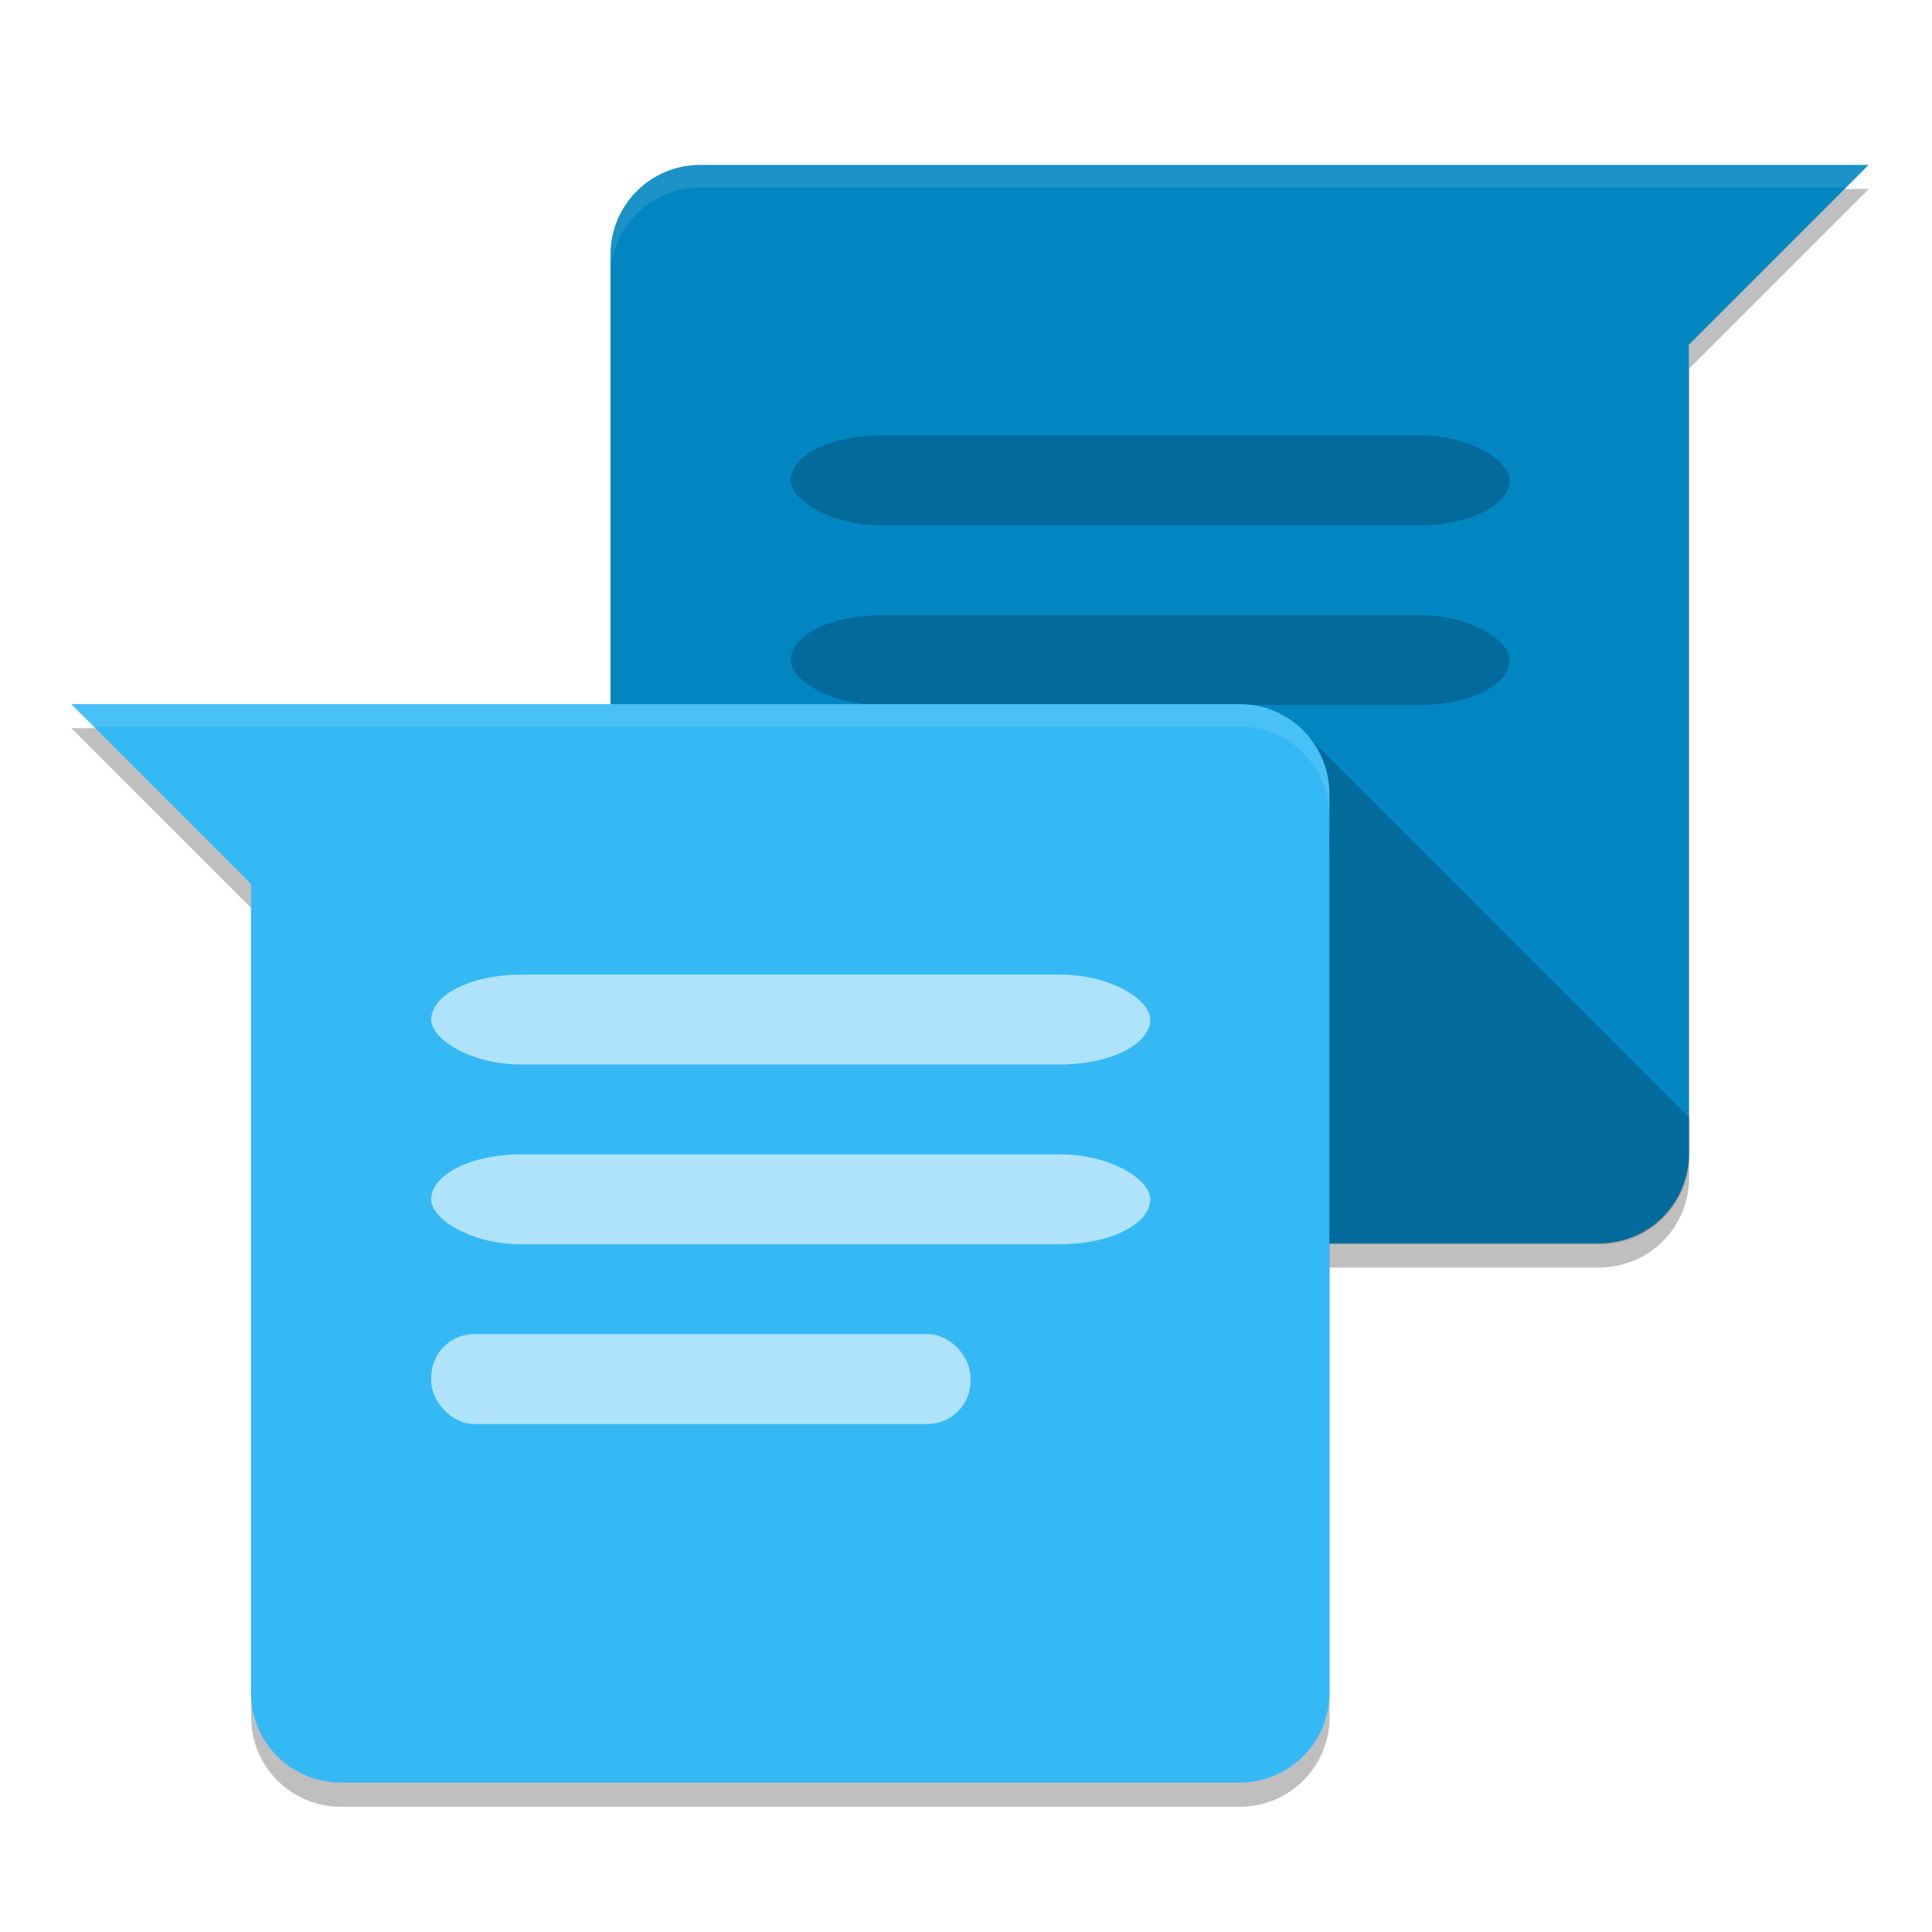 <?xml version="1.0" encoding="UTF-8" standalone="no"?>
<!-- Created with Inkscape (http://www.inkscape.org/) -->

<svg
   xmlns:dc="http://purl.org/dc/elements/1.1/"
   xmlns:cc="http://creativecommons.org/ns#"
   xmlns:rdf="http://www.w3.org/1999/02/22-rdf-syntax-ns#"
   xmlns:svg="http://www.w3.org/2000/svg"
   xmlns="http://www.w3.org/2000/svg"
   xmlns:xlink="http://www.w3.org/1999/xlink"
   xmlns:sodipodi="http://sodipodi.sourceforge.net/DTD/sodipodi-0.dtd"
   xmlns:inkscape="http://www.inkscape.org/namespaces/inkscape"
   width="200"
   height="200"
   viewBox="0 0 200 200"
   id="svg4258"
   version="1.1"
   inkscape:version="0.91 r13725"
   sodipodi:docname="empathy.svg">
  <defs
     id="defs4260">
    <clipPath
       clipPathUnits="userSpaceOnUse"
       id="clipPath4278">
      <path
         sodipodi:nodetypes="ssssssccs"
         style="fill:#e1e1e1;fill-opacity:1;stroke:none"
         d="m 300,196 c -2.216,0 -4,1.784 -4,4 l 0,72 c 0,2.216 1.784,4 4,4 l 56,0 c 2.216,0 4,-1.784 4,-4 l 0,-52 -24,-24 z"
         id="path4280"
         inkscape:connector-curvature="0" />
    </clipPath>
    <clipPath
       clipPathUnits="userSpaceOnUse"
       id="clipPath4088">
      <ellipse
         ry="15.672"
         rx="17.318"
         cy="253.672"
         cx="180.318"
         style="opacity:0.2;fill:#257db1;fill-opacity:1;stroke:none"
         id="path4090"
         transform="matrix(0.982,0,0,1.085,2.995,55.826)" />
    </clipPath>
    <linearGradient
       gradientTransform="translate(141.2,60.1)"
       inkscape:collect="always"
       xlink:href="#linearGradient4129"
       id="linearGradient4239"
       gradientUnits="userSpaceOnUse"
       x1="166"
       y1="257"
       x2="176"
       y2="257" />
    <linearGradient
       inkscape:collect="always"
       id="linearGradient4129">
      <stop
         style="stop-color:#000000;stop-opacity:1;"
         offset="0"
         id="stop4131" />
      <stop
         style="stop-color:#000000;stop-opacity:0;"
         offset="1"
         id="stop4133" />
    </linearGradient>
    <clipPath
       clipPathUnits="userSpaceOnUse"
       id="clipPath4125">
      <path
         inkscape:connector-curvature="0"
         style="fill:#0286c2;fill-opacity:1;stroke:none"
         d="m 180,242 -4,4 0,18 c 0,1.108 -0.892,2 -2,2 l -20,0 c -1.108,0 -2,-0.892 -2,-2 l 0,-20 c 0,-1.108 0.892,-2 2,-2 l 14,0 6,0 6,0 z"
         id="path4127" />
    </clipPath>
    <filter
       inkscape:collect="always"
       id="filter4260">
      <feGaussianBlur
         inkscape:collect="always"
         stdDeviation="1.3"
         id="feGaussianBlur4262" />
    </filter>
    <filter
       inkscape:collect="always"
       id="filter4256">
      <feGaussianBlur
         inkscape:collect="always"
         stdDeviation="1.3"
         id="feGaussianBlur4258" />
    </filter>
  </defs>
  <sodipodi:namedview
     id="base"
     pagecolor="#4e4e4e"
     bordercolor="#666666"
     borderopacity="1.0"
     inkscape:pageopacity="0"
     inkscape:pageshadow="2"
     inkscape:zoom="2.8284271"
     inkscape:cx="79.476825"
     inkscape:cy="94.089905"
     inkscape:document-units="px"
     inkscape:current-layer="g5494"
     showgrid="false"
     units="px"
     inkscape:window-width="1920"
     inkscape:window-height="1047"
     inkscape:window-x="0"
     inkscape:window-y="0"
     inkscape:window-maximized="1" />
  <g
     inkscape:label="Layer 1"
     inkscape:groupmode="layer"
     id="layer1"
     transform="translate(0,-852.362)">
    <g
       id="g5494">
      <path
         id="path4190"
         d="m 145.005,930.449 -8,8 0,36 c 0,2.216 -1.784,4 -4,4 l -40,0 c -2.216,0 -4,-1.784 -4,-4 l 0,-40 c 0,-2.216 1.784,-4 4,-4 l 28,0 12,0 12,0 z"
         style="display:inline;opacity:0.5;fill:#000000;fill-opacity:1;stroke:none;filter:url(#filter4256);enable-background:new"
         inkscape:connector-curvature="0"
         transform="matrix(2.326,0,0,2.326,-143.815,-1292.302)" />
      <path
         inkscape:connector-curvature="0"
         style="display:inline;fill:#0286c2;fill-opacity:1;stroke:none;enable-background:new"
         d="m 193.442,869.433 -18.607,18.607 0,83.73 c 0,5.154 -4.149,9.303 -9.303,9.303 l -93.033,0 c -5.154,0 -9.303,-4.149 -9.303,-9.303 l 0,-93.033 c 0,-5.154 4.149,-9.303 9.303,-9.303 l 65.123,0 27.91,0 27.91,0 z"
         id="path4192" />
      <g
         transform="matrix(4.652,0,0,4.652,-606.642,-312.086)"
         id="g4194"
         style="display:inline;opacity:0.2;fill:#000000;enable-background:new">
        <rect
           ry="2"
           rx="2"
           y="260"
           x="148"
           height="2"
           width="16"
           id="rect4196"
           style="fill:#000000;fill-opacity:1;stroke:none" />
        <rect
           style="fill:#000000;fill-opacity:1;stroke:none"
           id="rect4198"
           width="12"
           height="2"
           x="148"
           y="268"
           rx="0.956"
           ry="0.956" />
        <rect
           style="fill:#000000;fill-opacity:1;stroke:none"
           id="rect4200"
           width="16"
           height="2"
           x="148"
           y="264"
           rx="2"
           ry="2" />
      </g>
      <path
         style="display:inline;opacity:0.5;fill:#000000;fill-opacity:1;stroke:none;filter:url(#filter4260);enable-background:new"
         d="m 65.005,954.449 8,8 0,36 c 0,2.216 1.784,4 4,4 l 40,0 c 2.216,0 4,-1.784 4,-4 l 0,-40 c 0,-2.216 -1.784,-4 -4,-4 l -28,0 -12,0 -12,0 z"
         id="path4202"
         inkscape:connector-curvature="0"
         transform="matrix(2.326,0,0,2.326,-143.815,-1292.302)" />
      <path
         clip-path="url(#clipPath4125)"
         sodipodi:nodetypes="cccccccccc"
         inkscape:connector-curvature="0"
         id="path4204"
         d="m 165.781,254 c -0.972,0.107 -1.787,1.022 -1.781,2 l 0,16 c 1e-4,1.047 0.953,2 2,2 l 10,0 c 1.047,-10e-5 2,-0.953 2,-2 l 0,-6 c -0.004,-0.522 -0.223,-1.039 -0.594,-1.406 l -10,-10 c -0.417,-0.427 -1.031,-0.651 -1.625,-0.594 z"
         style="color:#000000;font-style:normal;font-variant:normal;font-weight:normal;font-stretch:normal;font-size:medium;line-height:normal;font-family:Sans;-inkscape-font-specification:Sans;text-indent:0;text-align:start;text-decoration:none;text-decoration-line:none;letter-spacing:normal;word-spacing:normal;text-transform:none;direction:ltr;block-progression:tb;writing-mode:lr-tb;baseline-shift:baseline;text-anchor:start;display:inline;overflow:visible;visibility:visible;opacity:0.2;fill:url(#linearGradient4239);fill-opacity:1;stroke:none;stroke-width:4;marker:none;enable-background:accumulate"
         transform="matrix(4.652,0,0,4.652,-643.855,-256.266)" />
      <path
         inkscape:connector-curvature="0"
         id="path4206"
         d="m 7.376,925.253 18.607,18.607 0,83.73 c 0,5.154 4.149,9.303 9.303,9.303 l 93.033,0 c 5.154,0 9.303,-4.149 9.303,-9.303 l 0,-93.033 c 0,-5.154 -4.149,-9.303 -9.303,-9.303 l -65.123,0 -27.91,0 -27.91,0 z"
         style="display:inline;fill:#35b9f5;fill-opacity:1;stroke:none;enable-background:new" />
      <g
         id="g4208"
         transform="matrix(4.652,0,0,4.652,-643.855,-256.266)"
         style="display:inline;opacity:0.6;fill:#ffffff;enable-background:new">
        <rect
           style="fill:#ffffff;fill-opacity:1;stroke:none"
           id="rect4210"
           width="16"
           height="2"
           x="148"
           y="260"
           rx="2"
           ry="2" />
        <rect
           ry="0.956"
           rx="0.956"
           y="268"
           x="148"
           height="2"
           width="12"
           id="rect4212"
           style="fill:#ffffff;fill-opacity:1;stroke:none" />
        <rect
           ry="2"
           rx="2"
           y="264"
           x="148"
           height="2"
           width="16"
           id="rect4214"
           style="fill:#ffffff;fill-opacity:1;stroke:none" />
      </g>
      <path
         inkscape:connector-curvature="0"
         id="path4216"
         d="m 72.499,869.433 c -5.154,0 -9.303,4.149 -9.303,9.303 l 0,2.326 c 0,-5.154 4.149,-9.303 9.303,-9.303 l 65.123,0 27.91,0 25.584,0 2.326,-2.326 -27.91,0 -27.91,0 -65.123,0 z"
         style="display:inline;opacity:0.1;fill:#ffffff;fill-opacity:1;stroke:none;enable-background:new" />
      <path
         inkscape:connector-curvature="0"
         id="path4218"
         d="m 7.376,925.253 2.326,2.326 25.584,0 27.91,0 65.123,0 c 5.154,0 9.303,4.149 9.303,9.303 l 0,-2.326 c 0,-5.154 -4.149,-9.303 -9.303,-9.303 l -65.123,0 -27.91,0 -27.91,0 z"
         style="display:inline;opacity:0.1;fill:#ffffff;fill-opacity:1;stroke:none;enable-background:new" />
    </g>
  </g>
</svg>
